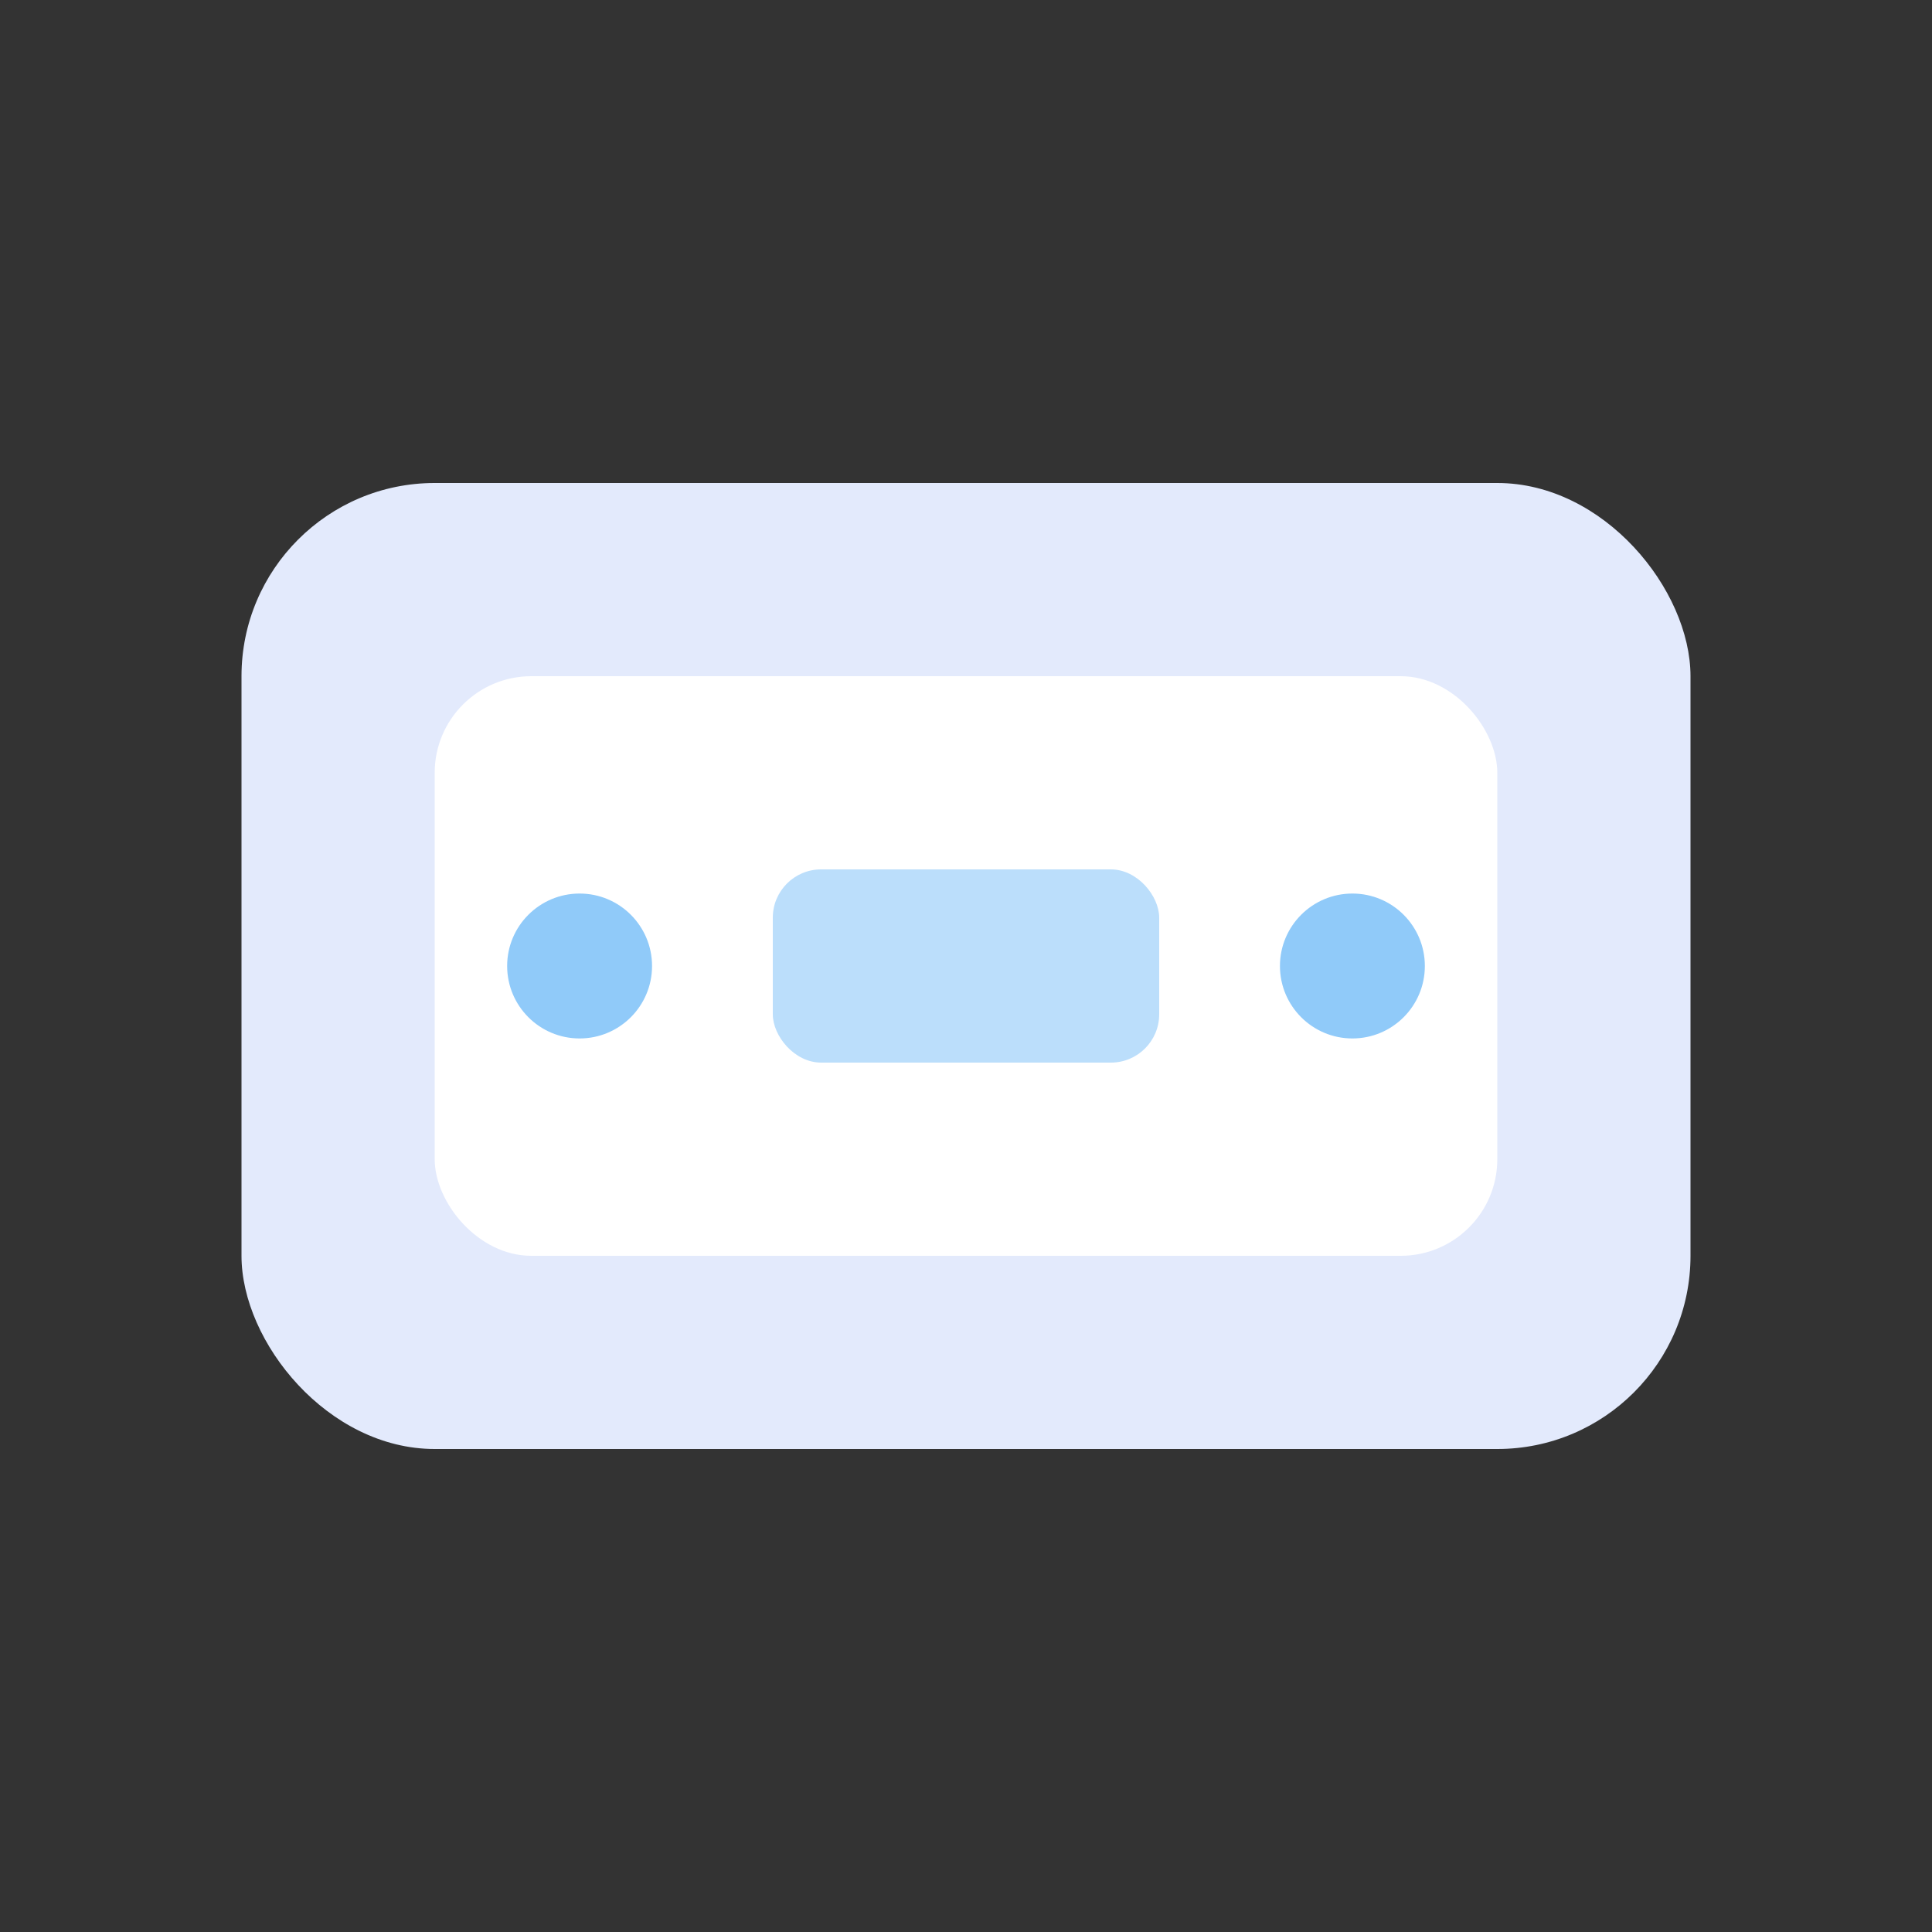 <svg width="80" height="80" viewBox="0 0 80 80" fill="none" xmlns="http://www.w3.org/2000/svg">
  <rect x="0" y="0" width="80" height="80" fill="#333333" stroke="none"/>
  <rect x="10" y="20" width="60" height="40" rx="8" fill="#e3eafc"/>
  <rect x="18" y="28" width="44" height="24" rx="4" fill="#fff"/>
  <circle cx="24" cy="40" r="3" fill="#90caf9"/>
  <circle cx="56" cy="40" r="3" fill="#90caf9"/>
  <rect x="32" y="36" width="16" height="8" rx="2" fill="#bbdefb"/>
</svg> 